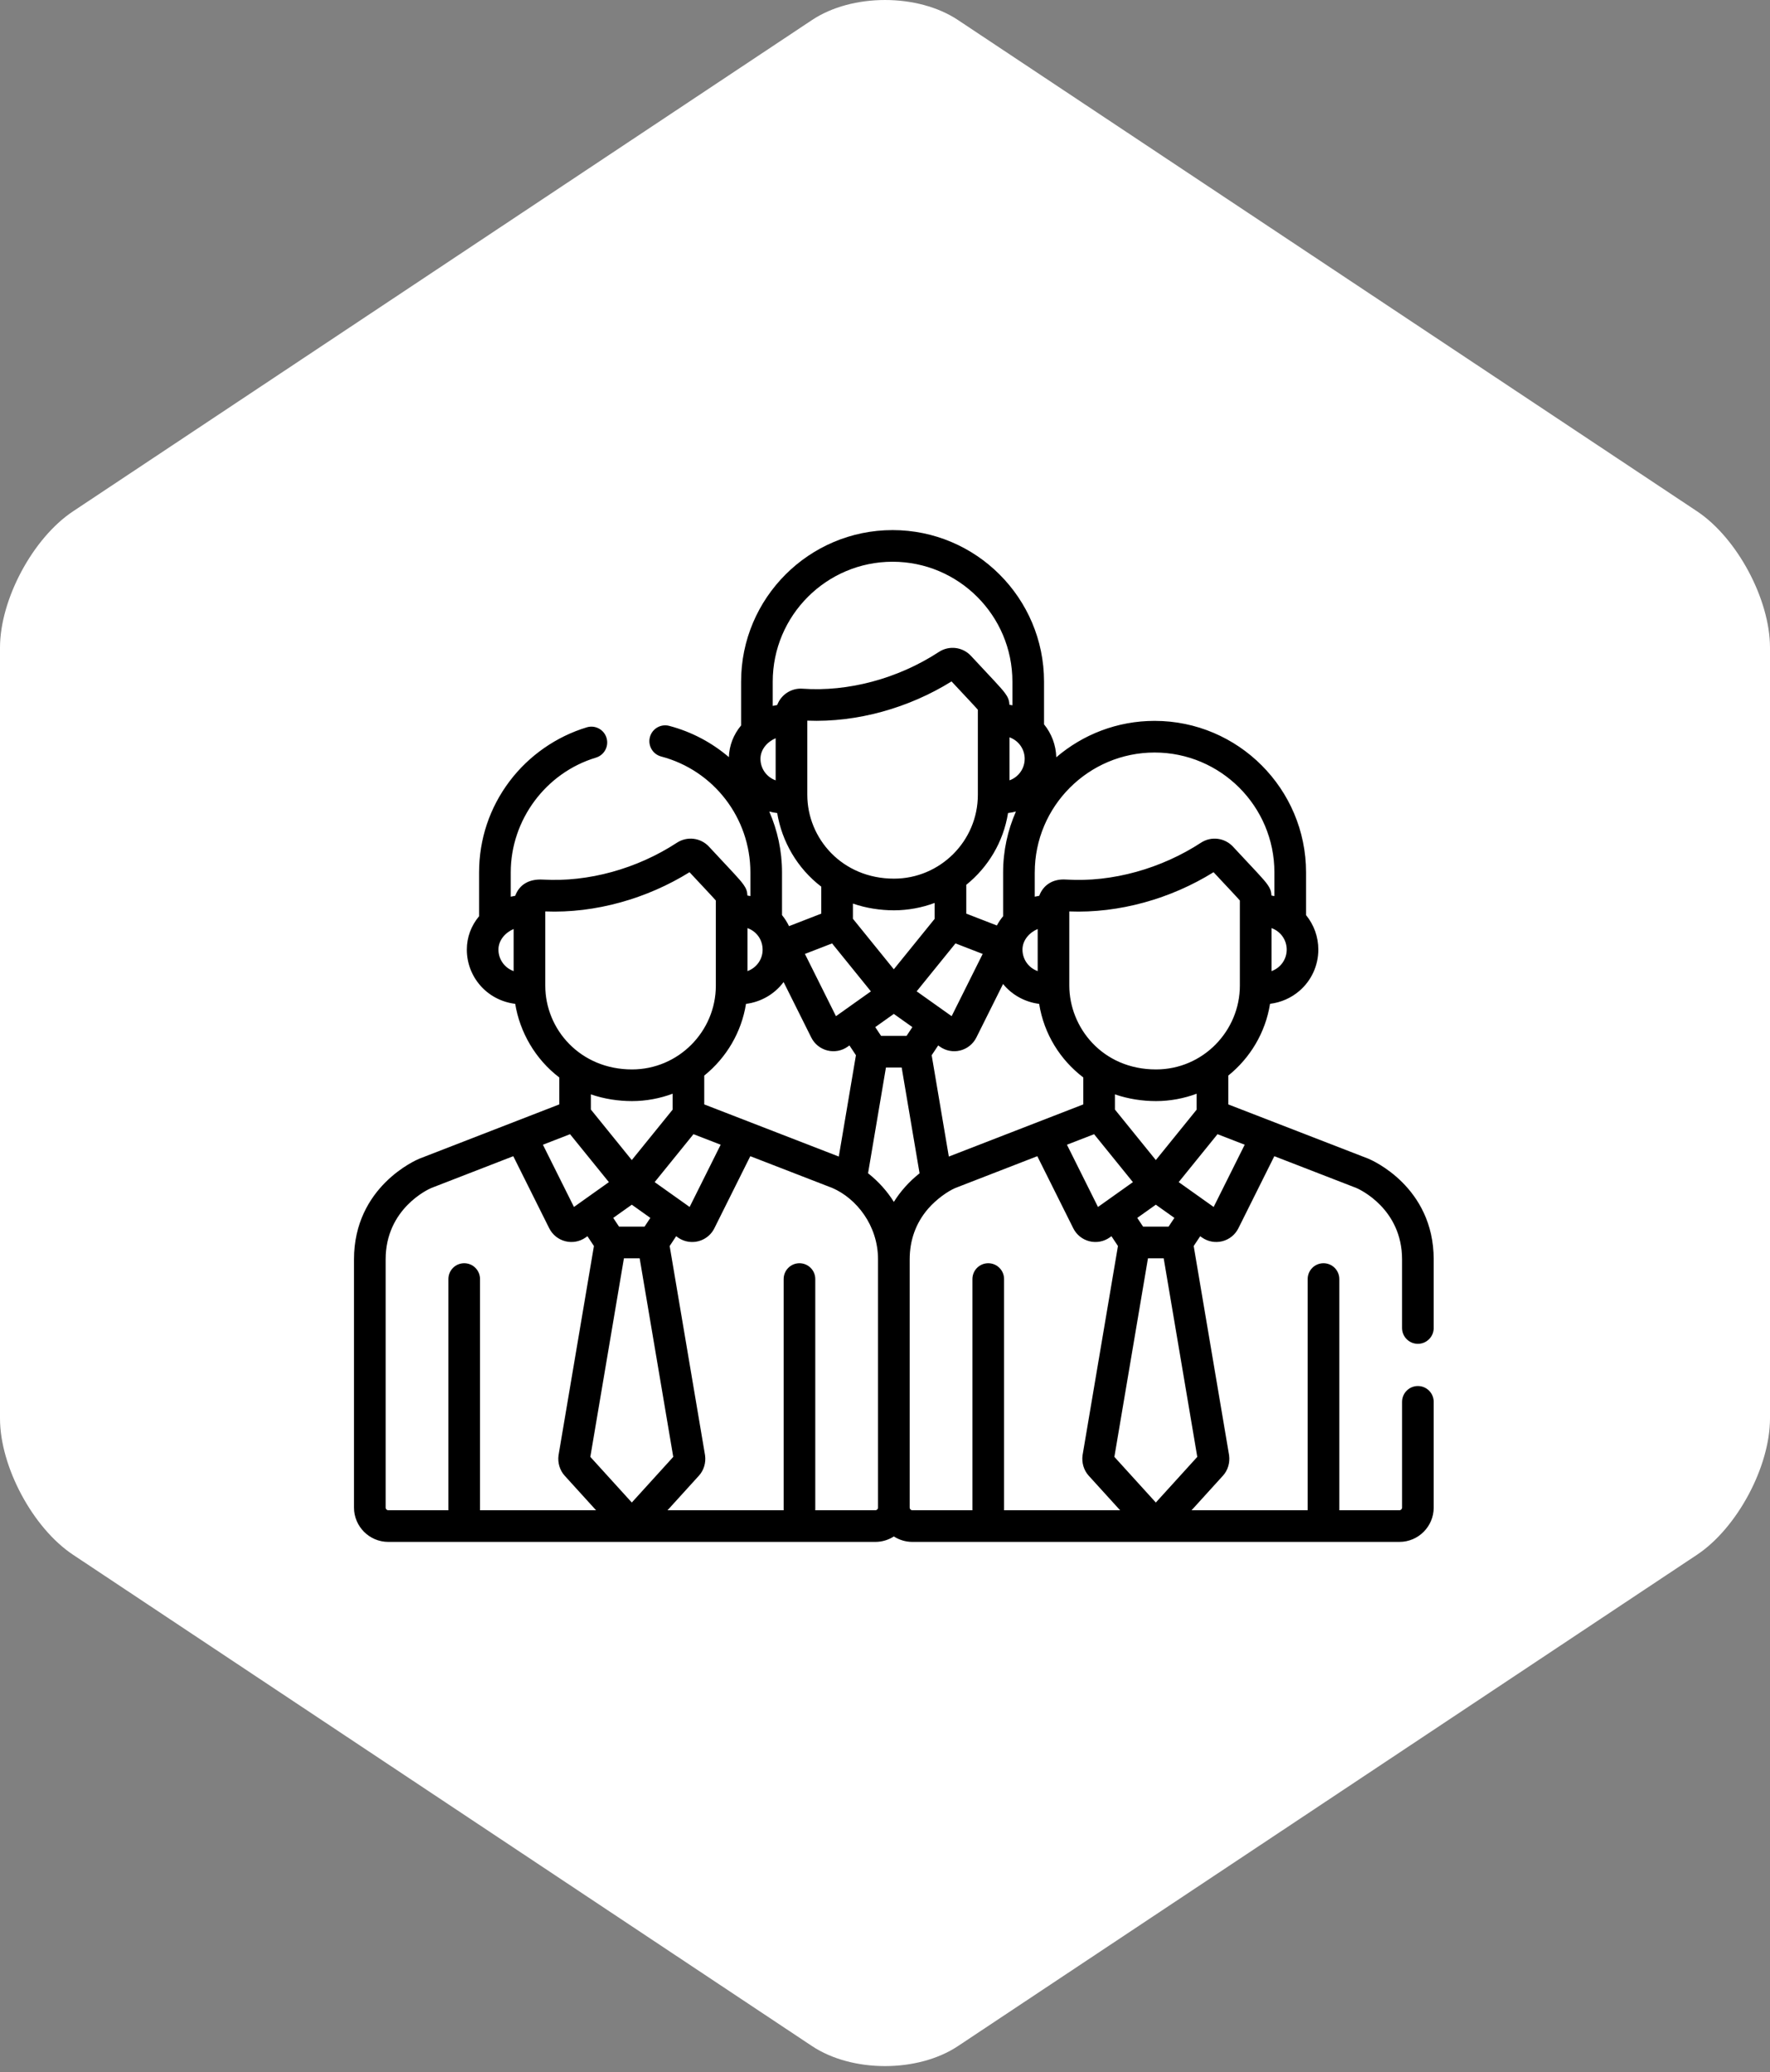 <svg width="100" height="117" viewBox="0 0 100 117" fill="none" xmlns="http://www.w3.org/2000/svg">
<rect x="0" y="0" width="100" height="117" fill="#808080" stroke="none"/>
<path d="M95.876 28.87L54.125 1.132C51.858 -0.377 48.144 -0.377 45.875 1.132L4.129 28.872C1.857 30.379 0 33.845 0 36.574V80.093C0 82.822 1.857 86.287 4.129 87.794L45.875 115.535C48.144 117.044 51.858 117.044 54.125 115.535L95.876 87.793C98.144 86.283 100 82.82 100 80.091V36.571C99.999 33.845 98.144 30.379 95.876 28.87Z" fill="white"/>
<g clip-path="url(#clip0)">
<path d="M80.106 78.265C79.613 78.265 79.213 78.665 79.213 79.159V85.129C79.213 85.212 79.145 85.28 79.062 85.28H75.667V72.225C75.667 71.731 75.267 71.331 74.774 71.331C74.28 71.331 73.88 71.731 73.88 72.225V85.28H67.319L69.095 83.326C69.369 83.025 69.498 82.596 69.441 82.18C69.439 82.171 69.438 82.162 69.437 82.153L67.44 70.359L67.808 69.806L67.903 69.874C68.231 70.106 68.649 70.191 69.053 70.09C69.45 69.991 69.782 69.724 69.965 69.358V69.358L71.996 65.287L76.636 67.084C76.819 67.163 79.212 68.261 79.212 71.116V74.989C79.213 75.482 79.612 75.882 80.106 75.882C80.6 75.882 81 75.482 81 74.989V71.116C81 66.993 77.463 65.492 77.312 65.43C77.307 65.427 77.301 65.425 77.296 65.423L69.394 62.363V60.735C70.628 59.743 71.494 58.313 71.754 56.683C72.369 56.606 72.94 56.359 73.413 55.952C74.093 55.368 74.482 54.518 74.482 53.621C74.482 52.904 74.234 52.219 73.788 51.674V49.263C73.788 44.545 69.949 40.706 65.231 40.706C63.112 40.706 61.173 41.481 59.677 42.761C59.657 42.076 59.413 41.424 58.985 40.901V38.49C58.985 33.772 55.146 29.933 50.428 29.933C45.709 29.933 41.87 33.772 41.87 38.49V40.964C41.441 41.478 41.201 42.096 41.179 42.753C40.225 41.938 39.083 41.323 37.809 40.988C37.331 40.862 36.843 41.147 36.717 41.625C36.592 42.102 36.877 42.591 37.354 42.717C40.322 43.498 42.395 46.19 42.395 49.263V50.599C42.357 50.592 42.233 50.57 42.228 50.569C42.216 50.317 42.152 50.163 42.014 49.965C41.786 49.637 41.375 49.227 40.054 47.807C39.583 47.301 38.821 47.209 38.243 47.587C35.98 49.065 33.231 49.818 30.679 49.668C29.848 49.62 29.329 49.985 29.108 50.583C29.088 50.587 28.867 50.631 28.855 50.634V49.263C28.855 46.3 30.834 43.635 33.669 42.781C34.142 42.639 34.409 42.14 34.267 41.667C34.125 41.195 33.626 40.927 33.154 41.07C31.43 41.589 29.88 42.67 28.791 44.113C27.663 45.607 27.067 47.388 27.067 49.263V51.737C26.617 52.275 26.374 52.929 26.374 53.621C26.374 55.151 27.501 56.485 29.107 56.684C29.37 58.276 30.233 59.803 31.597 60.841V62.363L23.704 65.423C23.699 65.425 23.693 65.427 23.688 65.43C23.537 65.492 20 66.993 20 71.116V85.129C20 86.198 20.869 87.067 21.938 87.067H49.456C49.84 87.067 50.198 86.953 50.5 86.759C50.802 86.953 51.16 87.067 51.544 87.067H79.062C80.131 87.067 81 86.198 81 85.129V79.159C81 78.665 80.6 78.265 80.106 78.265ZM29.019 54.837C28.495 54.647 28.161 54.163 28.161 53.621C28.161 53.095 28.542 52.663 29.019 52.458V54.837ZM70.322 64.639L68.568 68.154C68.568 68.154 66.62 66.77 66.593 66.751C67.433 65.713 67.038 66.201 68.786 64.044L70.322 64.639ZM65.301 65.506L62.99 62.653V61.796C63.741 62.056 64.55 62.176 65.312 62.176C65.312 62.176 65.312 62.176 65.312 62.176H65.312C66.1 62.176 66.897 62.026 67.607 61.759V62.659L65.301 65.506ZM66.35 68.771L66.021 69.265H64.581L64.252 68.771L65.301 68.026L66.35 68.771ZM50.498 54.733L48.187 51.88V51.023C48.935 51.282 49.743 51.403 50.509 51.403C50.509 51.403 50.509 51.403 50.509 51.403H50.509C51.295 51.403 52.093 51.254 52.804 50.986V51.886L50.498 54.733ZM51.547 57.998L51.218 58.493H49.778L49.449 57.998L50.498 57.253L51.547 57.998ZM43.461 45.825C43.607 45.865 43.757 45.892 43.91 45.911C44.172 47.503 45.036 49.03 46.4 50.068V51.59L44.577 52.297C44.471 52.075 44.339 51.866 44.182 51.674V49.263C44.182 48.051 43.926 46.885 43.461 45.825ZM55.246 44.879C55.246 47.494 53.112 49.615 50.509 49.615C47.572 49.615 45.61 47.339 45.61 44.879V40.693C48.431 40.806 51.362 39.97 53.759 38.478C54.565 39.342 55.044 39.844 55.246 40.077C55.246 42.302 55.246 43.161 55.246 44.879ZM56.951 45.91C57.103 45.891 57.252 45.864 57.397 45.824C56.933 46.877 56.673 48.04 56.673 49.263V51.737C56.536 51.901 56.418 52.076 56.32 52.259L54.592 51.59V49.963C55.825 48.97 56.691 47.54 56.951 45.91ZM47.01 53.272L49.203 55.98L47.707 57.042C47.707 57.043 47.706 57.043 47.705 57.044L47.23 57.381L45.476 53.866L47.01 53.272ZM52.554 55.033L53.982 53.271L55.519 53.866L53.765 57.381L53.289 57.043C53.289 57.043 53.288 57.042 53.288 57.042L51.789 55.978L52.554 55.033ZM53.005 59.033L53.1 59.101C53.434 59.338 53.854 59.417 54.25 59.318C54.647 59.218 54.979 58.951 55.162 58.585V58.585L56.67 55.563C57.188 56.201 57.937 56.59 58.709 56.686C58.982 58.395 59.905 59.853 61.203 60.841V62.363L53.606 65.308L52.637 59.586L53.005 59.033ZM61.813 64.045L64.006 66.752C63.047 67.434 62.083 68.119 62.033 68.154L60.279 64.639L61.813 64.045ZM70.049 55.652C70.049 58.203 67.977 60.388 65.312 60.388C62.275 60.388 60.413 58.01 60.413 55.652V51.466C63.214 51.578 66.149 50.753 68.562 49.251C69.368 50.115 69.847 50.617 70.049 50.85C70.049 53.075 70.049 53.934 70.049 55.652ZM72.695 53.621C72.695 54.164 72.359 54.647 71.837 54.837V52.407C72.377 52.603 72.695 53.097 72.695 53.621ZM58.461 49.263C58.461 45.53 61.498 42.493 65.231 42.493C68.964 42.493 72.001 45.53 72.001 49.263V50.599C71.96 50.591 71.849 50.572 71.834 50.569C71.822 50.317 71.757 50.163 71.62 49.965C71.385 49.628 70.979 49.226 69.659 47.807C69.198 47.312 68.439 47.201 67.849 47.587C65.647 49.025 62.865 49.837 60.219 49.665C59.475 49.617 58.936 49.981 58.714 50.583C58.694 50.587 58.473 50.631 58.46 50.634V49.263H58.461ZM58.626 52.458V54.836C58.1 54.647 57.767 54.161 57.767 53.621C57.767 53.095 58.148 52.663 58.626 52.458ZM57.892 42.848C57.892 43.224 57.729 43.58 57.445 43.824C57.323 43.929 57.184 44.01 57.033 44.064V41.634C57.568 41.828 57.892 42.319 57.892 42.848ZM50.428 31.72C54.161 31.72 57.198 34.757 57.198 38.49V39.827C57.157 39.818 57.045 39.799 57.031 39.797C57.017 39.523 56.938 39.355 56.778 39.137C56.538 38.813 56.097 38.368 54.856 37.034C54.388 36.531 53.627 36.434 53.046 36.813C50.721 38.333 47.9 39.072 45.343 38.889C44.718 38.841 44.129 39.219 43.91 39.81C43.891 39.814 43.67 39.858 43.657 39.861V38.49H43.657C43.657 34.757 46.695 31.72 50.428 31.72ZM43.822 41.685V44.065C43.298 43.874 42.964 43.39 42.964 42.848C42.964 42.325 43.342 41.891 43.822 41.685ZM42.23 52.407C42.73 52.588 43.051 53.025 43.083 53.543C43.123 54.119 42.769 54.641 42.23 54.836V52.407ZM42.147 56.686C42.99 56.581 43.764 56.136 44.271 55.453L45.834 58.585C45.834 58.585 45.834 58.585 45.834 58.585C46.017 58.952 46.349 59.218 46.746 59.318C47.138 59.416 47.558 59.341 47.895 59.101L47.991 59.033L48.358 59.586L47.39 65.307L39.788 62.363V60.736H39.788C41.054 59.715 41.893 58.274 42.147 56.686ZM35.694 65.506L33.383 62.653V61.796C34.132 62.055 34.94 62.176 35.706 62.176C35.706 62.176 35.706 62.176 35.706 62.176C36.505 62.176 37.301 62.022 38.001 61.759V62.659L35.694 65.506ZM36.743 68.771L36.415 69.265H34.974L34.646 68.771L35.695 68.026L36.743 68.771ZM39.179 64.044L40.716 64.639L38.962 68.154L38.486 67.816C38.486 67.816 38.485 67.815 38.485 67.815L36.986 66.751L39.179 64.044ZM30.806 55.652V51.466C33.643 51.58 36.576 50.732 38.956 49.251C39.754 50.107 40.24 50.617 40.443 50.85C40.443 53.075 40.443 53.934 40.443 55.652C40.443 58.251 38.324 60.388 35.706 60.388C32.791 60.388 30.806 58.138 30.806 55.652ZM32.206 64.045L34.4 66.752L32.904 67.815C32.903 67.816 32.903 67.816 32.902 67.817L32.427 68.154L30.673 64.639L32.206 64.045ZM27.12 85.28V72.225C27.12 71.731 26.72 71.331 26.227 71.331C25.733 71.331 25.333 71.731 25.333 72.225V85.28H21.938C21.855 85.28 21.787 85.212 21.787 85.129V71.116C21.787 68.246 24.205 67.152 24.362 67.085L28.999 65.287L31.03 69.358C31.03 69.358 31.03 69.358 31.031 69.358C31.213 69.724 31.546 69.991 31.943 70.09C32.335 70.189 32.755 70.113 33.092 69.874L33.188 69.806L33.555 70.359L31.559 82.153C31.557 82.162 31.556 82.171 31.555 82.18C31.497 82.596 31.627 83.024 31.901 83.327L33.676 85.28H27.12V85.28ZM33.352 82.266L35.25 71.053H36.139L38.037 82.266L35.695 84.843L33.352 82.266ZM49.606 85.129C49.606 85.212 49.539 85.28 49.456 85.28H46.061V72.225C46.061 71.731 45.661 71.331 45.167 71.331C44.674 71.331 44.274 71.731 44.274 72.225V85.28H37.713L39.488 83.326C39.763 83.025 39.892 82.596 39.834 82.18C39.833 82.171 39.832 82.162 39.83 82.153L37.834 70.359L38.201 69.806L38.297 69.874C38.536 70.044 38.819 70.132 39.106 70.132C39.63 70.132 40.119 69.839 40.359 69.358V69.358L42.39 65.287L47.03 67.084C48.382 67.672 49.606 69.19 49.606 71.116V85.129H49.606ZM50.5 67.869C50.13 67.273 49.637 66.721 49.043 66.25L50.053 60.28H50.942L51.953 66.253C51.343 66.737 50.857 67.294 50.5 67.869ZM56.727 85.28V72.225C56.727 71.731 56.327 71.331 55.833 71.331C55.339 71.331 54.939 71.731 54.939 72.225V85.28H51.544C51.461 85.28 51.394 85.212 51.394 85.129V71.116C51.394 70.054 51.727 69.076 52.436 68.254C52.909 67.711 53.537 67.272 53.968 67.085L58.605 65.287L60.637 69.358C60.637 69.358 60.637 69.358 60.637 69.358C60.82 69.724 61.152 69.991 61.549 70.09C61.941 70.189 62.361 70.113 62.699 69.874L62.794 69.806L63.161 70.359L61.165 82.153C61.164 82.162 61.162 82.171 61.161 82.18C61.104 82.596 61.233 83.024 61.507 83.327L63.283 85.28H56.727V85.28ZM62.959 82.266L64.857 71.053H65.745L67.643 82.266L65.301 84.843L62.959 82.266Z" fill="black"/>
</g>
<defs>
<clipPath id="clip0">
<rect width="61" height="61" fill="white" transform="translate(20 28)"/>
</clipPath>
</defs>
</svg>
